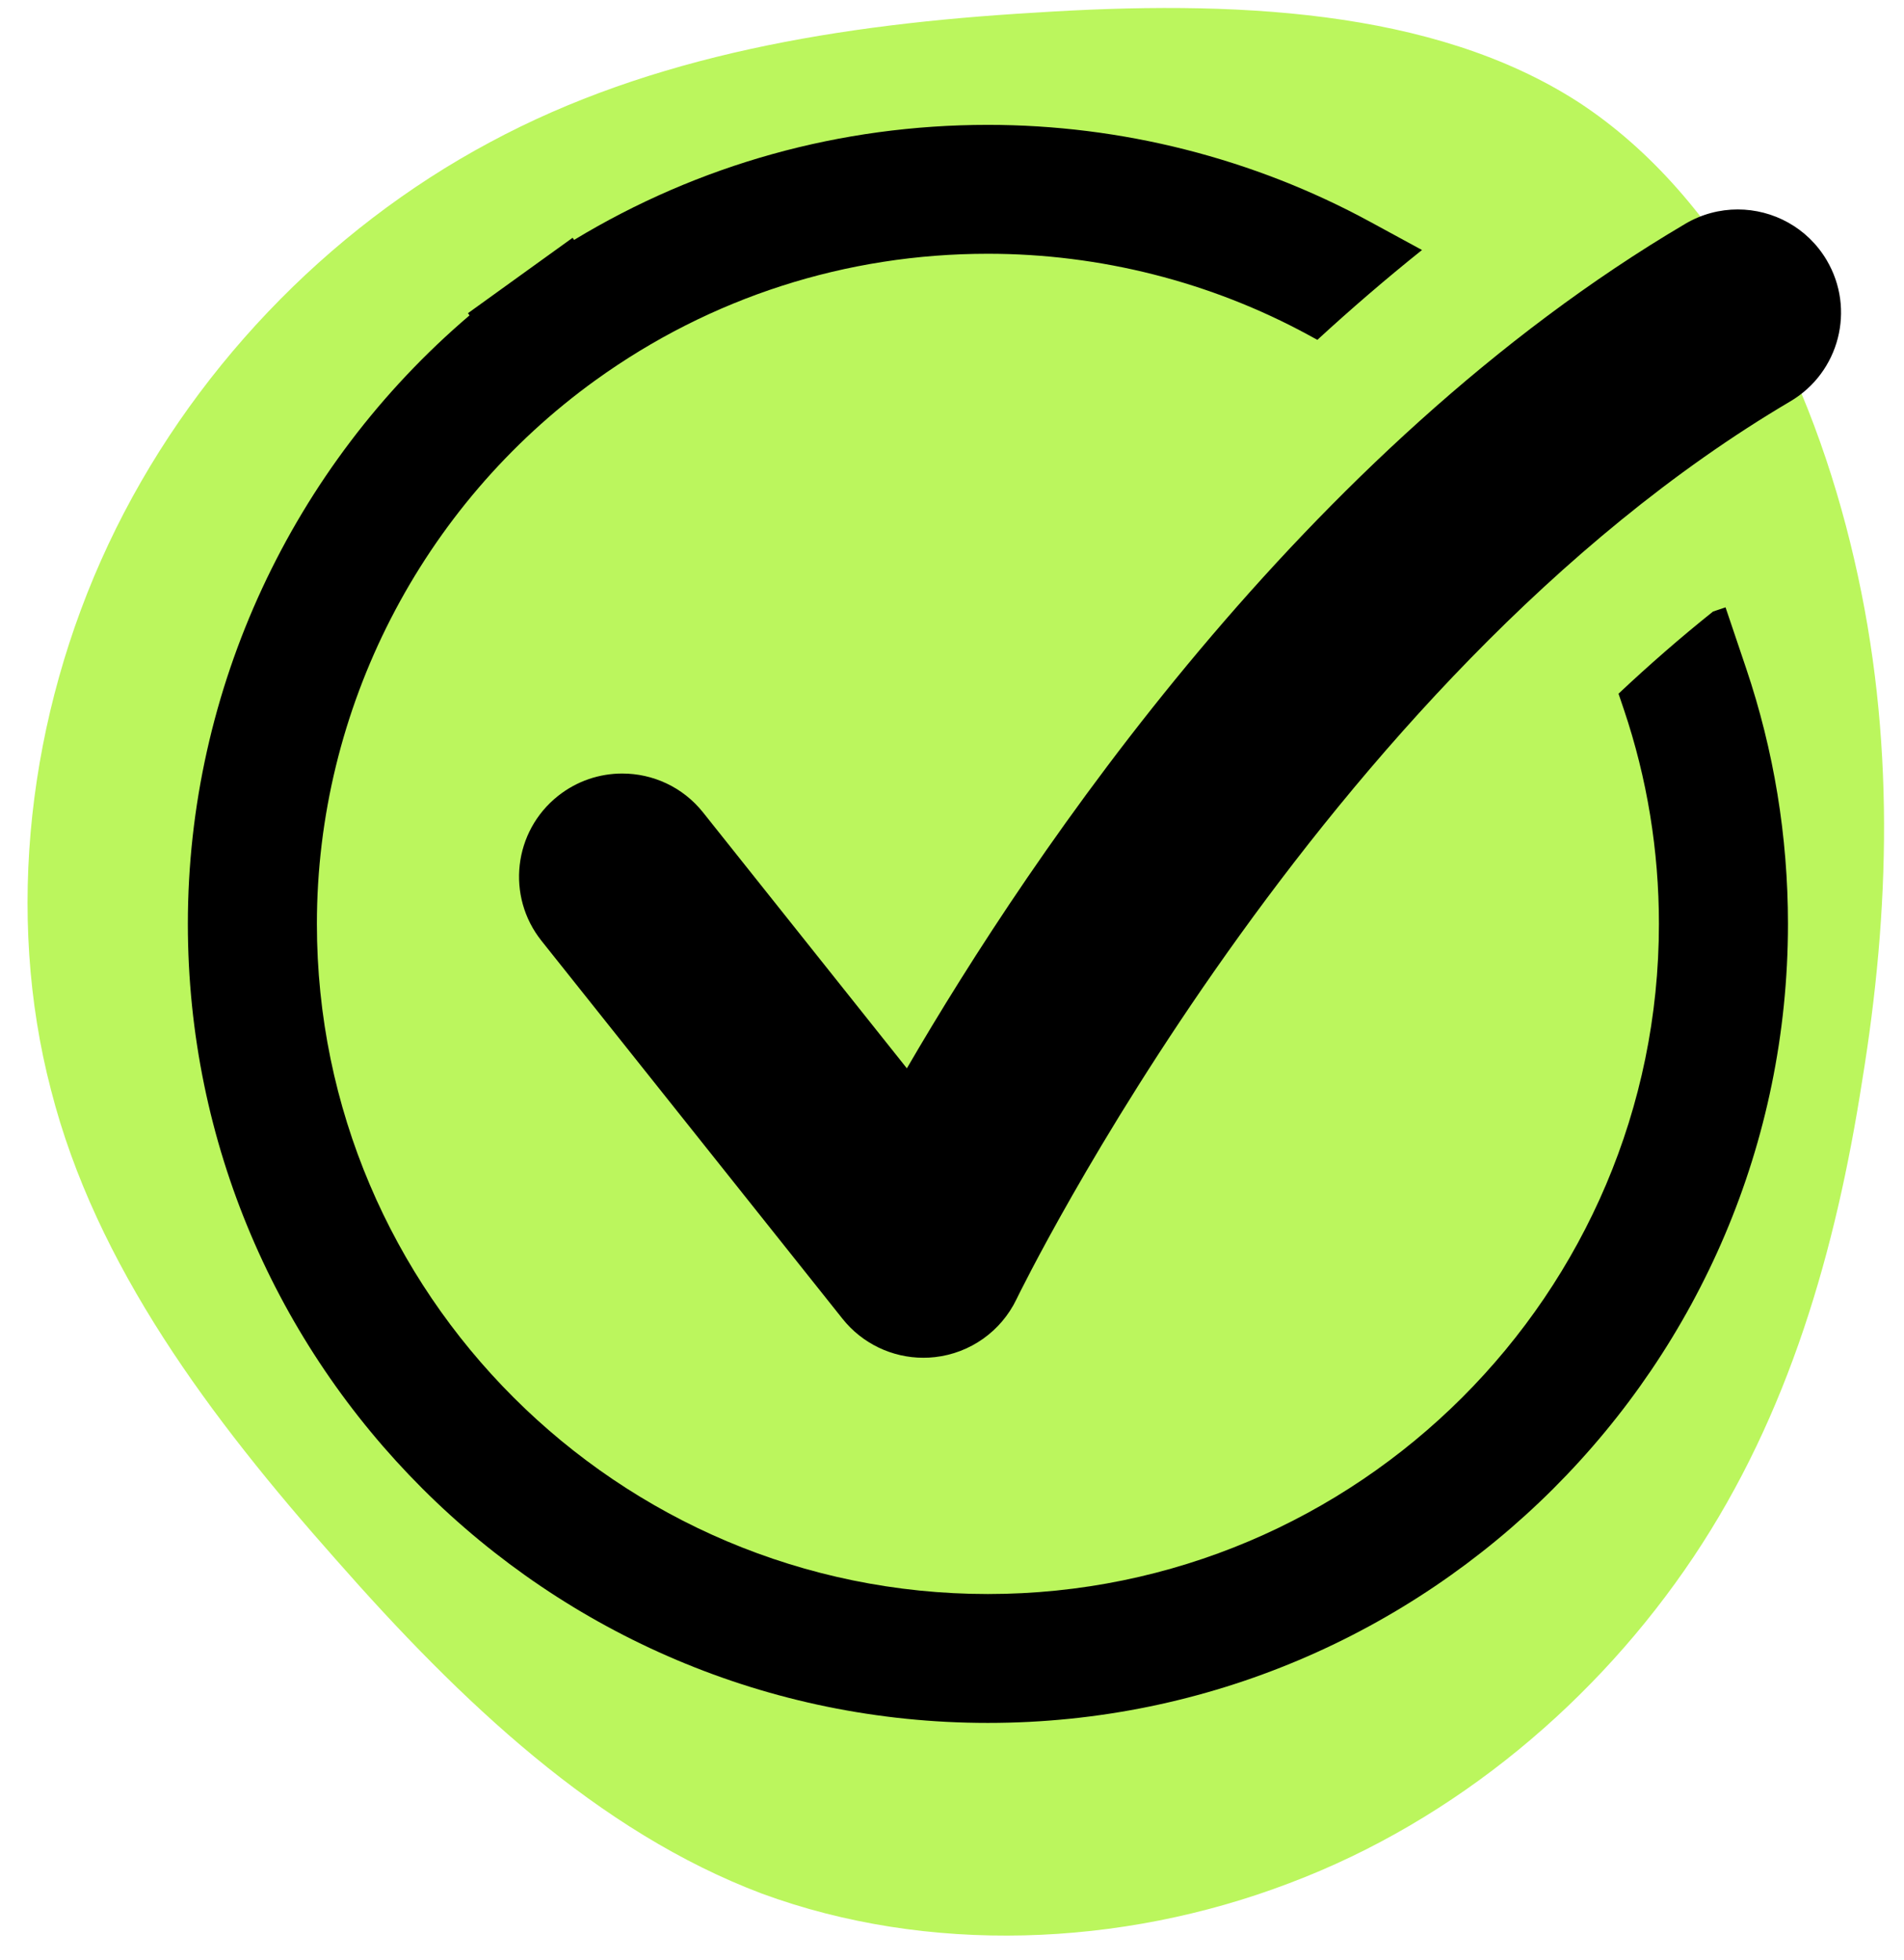 <svg xmlns="http://www.w3.org/2000/svg" xmlns:xlink="http://www.w3.org/1999/xlink" width="472" zoomAndPan="magnify" viewBox="0 0 354 364.5" height="486" preserveAspectRatio="xMidYMid meet" version="1.0"><defs><clipPath id="e999b90d15"><path d="M 34.926 23.223 L 332.461 23.223 L 332.461 320.391 L 34.926 320.391 Z M 34.926 23.223 " clip-rule="nonzero"/></clipPath></defs><path fill="#bbf65d" d="M 293.484 19.004 C 320.605 36.73 337.051 70.684 344.738 103.996 C 352.426 137.094 351.355 169.555 346.23 200.945 C 341.32 232.547 332.566 263.086 314.84 289.566 C 297.117 316.043 270.852 338.465 239.672 350.211 C 208.281 362.168 172.406 363.449 141.656 352.133 C 111.121 340.602 85.707 316.473 62.434 289.992 C 39.156 263.727 17.801 235.324 9.473 202.652 C 0.934 169.98 5.203 133.039 20.152 101.219 C 35.098 69.402 60.723 42.707 91.047 26.48 C 121.156 10.25 156.18 4.484 192.48 2.348 C 228.781 0 266.367 1.496 293.484 19.004 Z M 293.484 19.004 " fill-opacity="1" fill-rule="nonzero"/><path fill="#000000" d="M 323.082 38.949 C 319.766 38.949 316.406 39.809 313.34 41.617 C 242.27 83.551 191.801 158.777 168.609 198.664 L 130.719 151.082 C 126.93 146.32 121.34 143.844 115.688 143.844 C 111.504 143.844 107.285 145.207 103.75 148.012 C 95.453 154.605 94.078 166.668 100.676 174.953 L 156.656 245.254 C 160.32 249.852 165.867 252.488 171.676 252.488 C 172.395 252.488 173.109 252.449 173.832 252.367 C 180.398 251.629 186.121 247.566 188.984 241.613 C 189.535 240.469 245.059 126.438 332.863 74.637 C 341.988 69.25 345.016 57.496 339.625 48.379 C 336.043 42.32 329.648 38.949 323.082 38.949 " fill-opacity="1" fill-rule="nonzero"/><g clip-path="url(#e999b90d15)"><path fill="#000000" d="M 320.82 112.941 L 318.492 113.723 C 312.426 118.57 306.566 123.691 300.922 128.996 L 301.922 131.953 C 306.242 144.75 308.434 158.16 308.434 171.805 C 308.434 240.52 252.469 296.422 183.676 296.422 C 114.883 296.422 58.918 240.52 58.918 171.805 C 58.918 131.871 78.301 94.066 110.77 70.668 C 132.086 55.305 157.297 47.188 183.676 47.188 C 204.5 47.188 225.105 52.41 243.27 62.293 L 244.93 63.199 C 251.18 57.457 257.664 51.867 264.383 46.492 L 254.746 41.25 C 233.074 29.453 208.5 23.219 183.676 23.219 C 156.262 23.219 129.898 30.586 106.742 44.613 L 106.461 44.219 L 96.73 51.23 L 87.004 58.242 L 87.297 58.648 C 54.312 86.742 34.926 128.207 34.926 171.805 C 34.926 253.738 101.656 320.391 183.676 320.391 C 265.695 320.391 332.426 253.738 332.426 171.805 C 332.426 155.547 329.809 139.562 324.652 124.293 L 320.82 112.941 " fill-opacity="1" fill-rule="nonzero"/></g></svg>